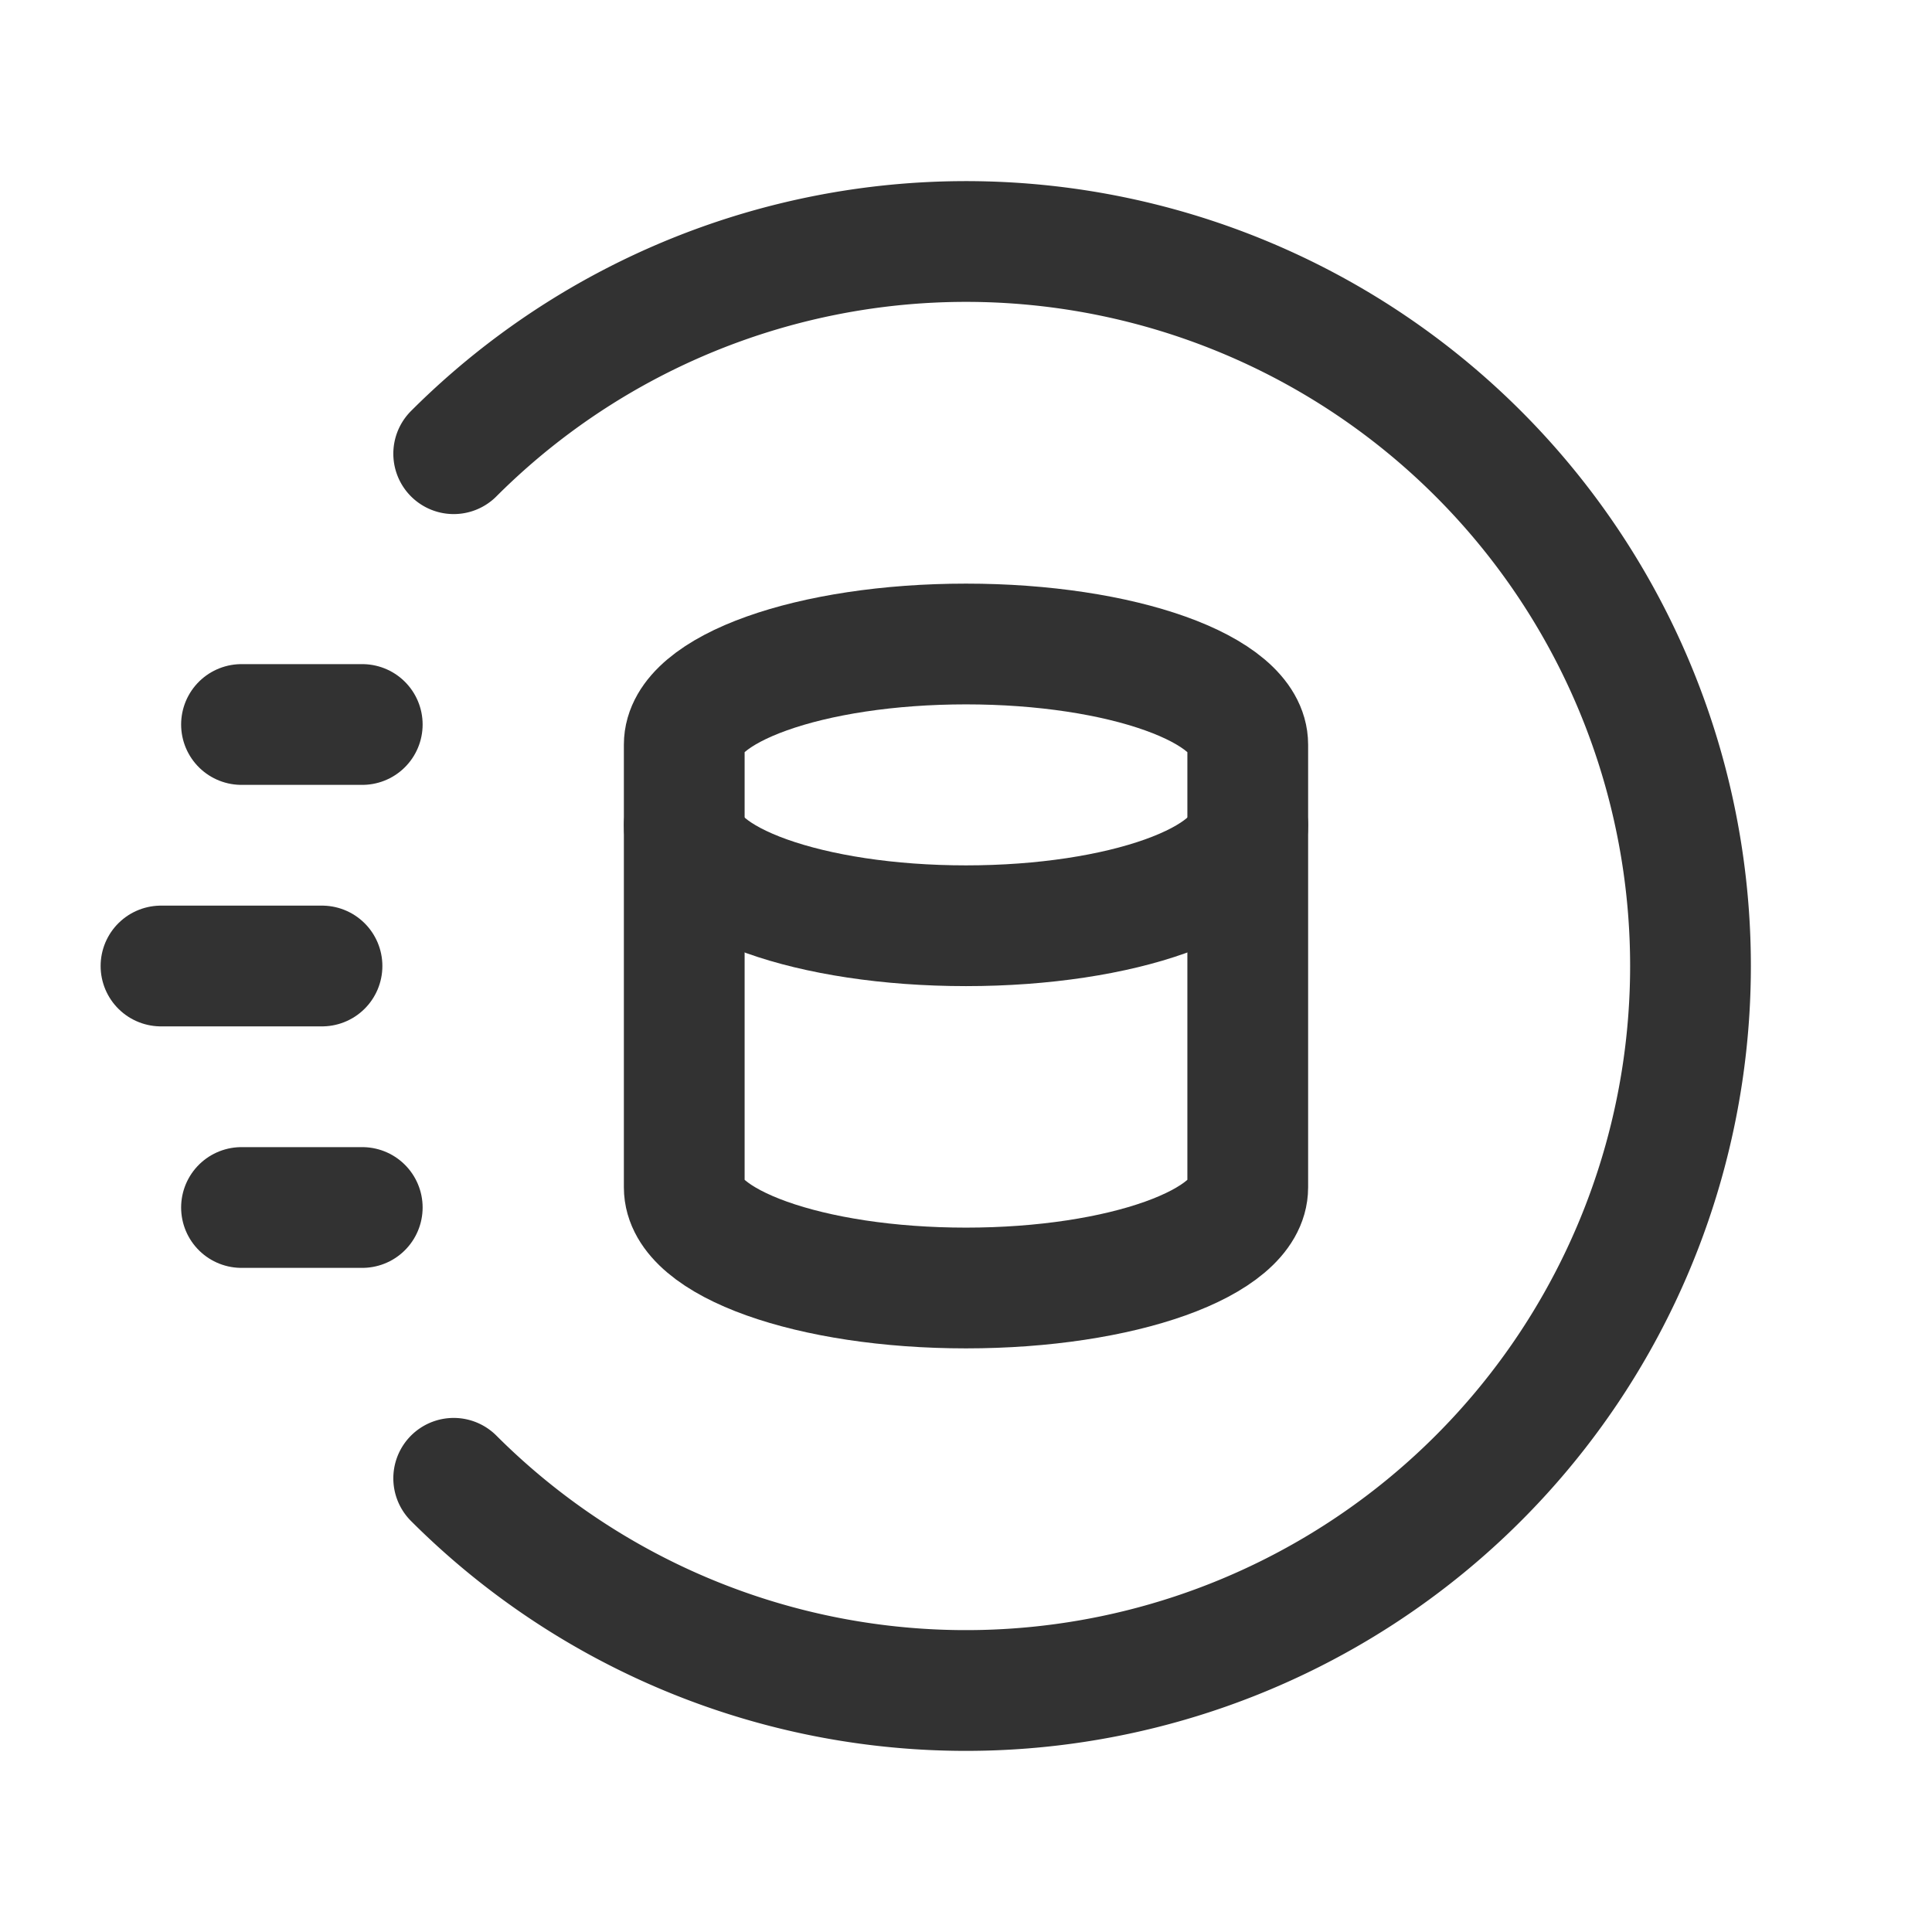 <svg id="Layer_3" data-name="Layer 3" xmlns="http://www.w3.org/2000/svg" viewBox="0 0 24 24"><path d="M0,24V0H24V24Z" fill="none"/><line x1="4.5" y1="9" x2="3" y2="9" fill="none" stroke="#323232" stroke-linecap="round" stroke-linejoin="round" stroke-width="1.5"/><line x1="4.5" y1="15" x2="3" y2="15" fill="none" stroke="#323232" stroke-linecap="round" stroke-linejoin="round" stroke-width="1.5"/><line x1="4" y1="12" x2="2" y2="12" fill="none" stroke="#323232" stroke-linecap="round" stroke-linejoin="round" stroke-width="1.5"/><path d="M5.636,5.636a9,9,0,1,1,0,12.728h0" fill="none" stroke="#323232" stroke-linecap="round" stroke-linejoin="round" stroke-width="1.5"/><path d="M8.5,14.75C8.5,15.441,10.067,16,12,16s3.5-.559,3.5-1.25V9.25C15.5,8.559,13.933,8,12,8s-3.5.559-3.5,1.25Z" fill="none" stroke="#323232" stroke-linecap="round" stroke-linejoin="round" stroke-width="1.5"/><path d="M15.5,10.25c0,.691-1.567,1.25-3.5,1.25s-3.5-.559-3.5-1.25" fill="none" stroke="#323232" stroke-linecap="round" stroke-linejoin="round" stroke-width="1.5"/></svg>